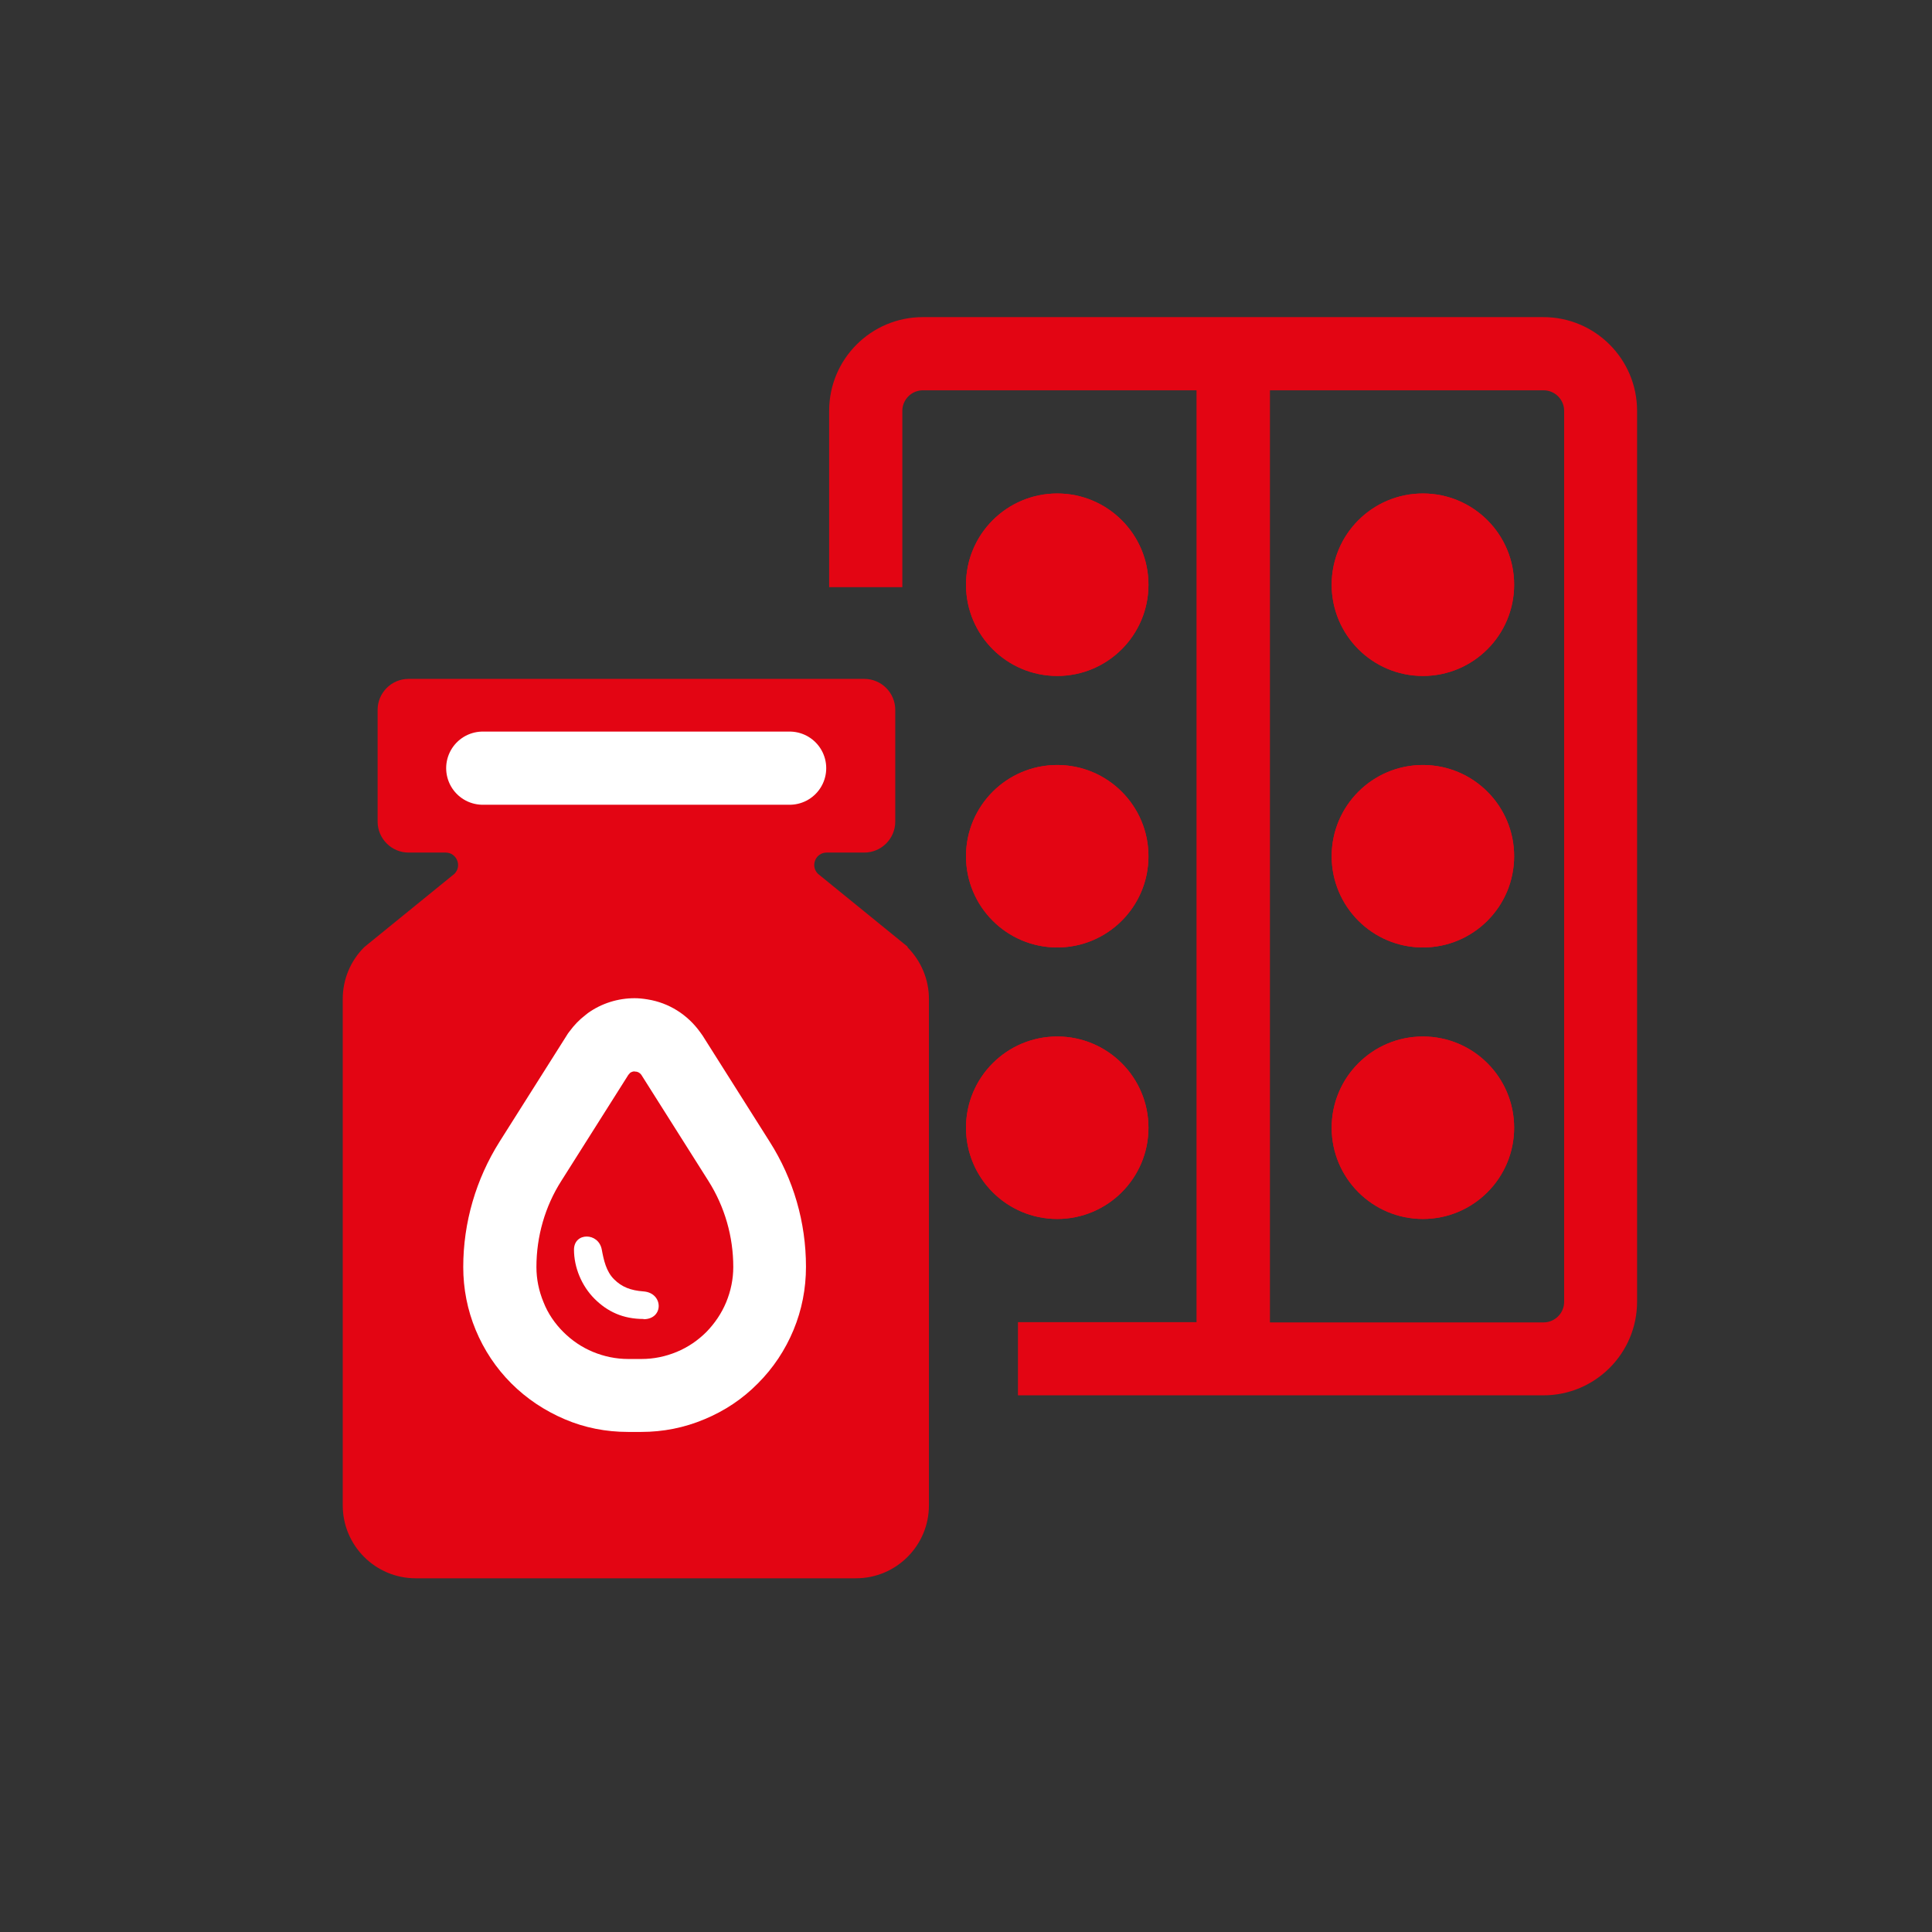 <?xml version="1.0" encoding="UTF-8"?><svg id="Layer_1" xmlns="http://www.w3.org/2000/svg" viewBox="0 0 79.2 79.2"><rect x="0" y="0" width="79.2" height="79.2" fill="#333333" stroke="none"/><defs><style>.cls-1{fill:none;stroke:#fff;stroke-linecap:round;stroke-miterlimit:10;stroke-width:3px;}.cls-2{fill:#fff;}.cls-3{fill:#e30513;}</style></defs><g><circle class="cls-3" cx="43.34" cy="23.97" r="3.74"/><circle class="cls-3" cx="43.34" cy="35.1" r="3.74"/><circle class="cls-3" cx="43.34" cy="46.23" r="3.74"/><circle class="cls-3" cx="58.33" cy="23.97" r="3.74"/><circle class="cls-3" cx="58.33" cy="35.1" r="3.74"/><circle class="cls-3" cx="58.33" cy="46.23" r="3.74"/><g><path class="cls-3" d="M63.28,13h-25.45c-2.12,0-3.84,1.72-3.84,3.84v7.23h3v-7.23c0-.46,.38-.84,.84-.84h11.22V54.2h-7.32v3h21.54c2.12,0,3.84-1.72,3.84-3.84V16.84c0-2.12-1.72-3.84-3.84-3.84Zm.84,40.37c0,.46-.38,.84-.84,.84h-11.22V16h11.22c.46,0,.84,.38,.84,.84V53.37Z"/><circle class="cls-3" cx="43.34" cy="23.97" r="3.74"/><circle class="cls-3" cx="43.34" cy="35.1" r="3.74"/><circle class="cls-3" cx="43.34" cy="46.23" r="3.74"/><circle class="cls-3" cx="58.33" cy="23.97" r="3.74"/><circle class="cls-3" cx="58.33" cy="35.1" r="3.74"/><circle class="cls-3" cx="58.33" cy="46.23" r="3.74"/></g></g><g><path class="cls-3" d="M37.22,38.82l-3.69-3c-.32-.32-.1-.87,.36-.87h1.54c.7,0,1.27-.57,1.27-1.27v-4.58c0-.7-.57-1.27-1.27-1.27H16.75c-.7,0-1.27,.57-1.27,1.27v4.58c0,.7,.57,1.27,1.27,1.27h1.52c.45,0,.68,.55,.36,.87l-3.69,3c-.57,.56-.89,1.33-.89,2.13v20.76c0,1.65,1.34,2.99,2.99,2.99h18.05c1.65,0,2.99-1.34,2.99-2.99v-20.76c0-.8-.32-1.56-.89-2.13Z"/><line class="cls-1" x1="19.79" y1="31.49" x2="32.37" y2="31.49"/><g><g><path class="cls-3" d="M25.75,57.2c-.69,0-1.37-.13-2.01-.4-.64-.27-1.21-.65-1.7-1.14-.49-.49-.87-1.06-1.14-1.71-.27-.64-.4-1.32-.4-2.01,0-1.54,.43-3.03,1.25-4.33l2.75-4.35c.16-.22,.28-.35,.42-.46,.36-.26,.72-.37,1.1-.37h.12l.18,.02c.48,.08,.9,.34,1.18,.74l2.8,4.42c.82,1.3,1.25,2.8,1.25,4.33,0,.69-.13,1.37-.4,2.01-.27,.64-.65,1.22-1.14,1.71-.49,.49-1.06,.87-1.71,1.14-.64,.27-1.32,.4-2.01,.4h-.55Z"/><path class="cls-2" d="M26.03,43.93s.04,0,.05,0c.08,.01,.16,.06,.21,.13l2.75,4.35c.67,1.06,1.02,2.28,1.02,3.53,0,.49-.1,.98-.29,1.44-.19,.46-.47,.87-.81,1.22-.35,.35-.76,.63-1.22,.82-.46,.19-.94,.29-1.44,.29h-.55c-.49,0-.98-.1-1.44-.29-.46-.19-.87-.47-1.22-.82-.35-.35-.63-.76-.81-1.22-.19-.46-.29-.94-.29-1.44,0-1.25,.35-2.48,1.02-3.53l2.75-4.35s.05-.05,.07-.08c.06-.04,.12-.06,.19-.06m0-3c-.69,0-1.36,.21-1.92,.61l-.05,.04-.05,.04c-.25,.19-.47,.42-.66,.68l-.06,.08-.05,.08-2.75,4.35c-.97,1.54-1.49,3.32-1.49,5.14,0,.89,.17,1.76,.51,2.58,.34,.82,.83,1.56,1.46,2.19,.63,.63,1.37,1.12,2.19,1.47s1.69,.52,2.59,.52h.55c.89,0,1.76-.17,2.59-.52,.82-.34,1.56-.83,2.19-1.47,.63-.63,1.12-1.37,1.46-2.19,.34-.82,.51-1.69,.51-2.59,0-1.82-.51-3.59-1.49-5.13l-2.75-4.35-.05-.07-.05-.07c-.52-.72-1.28-1.2-2.15-1.34-.18-.03-.36-.05-.55-.05h0Z"/></g><path class="cls-2" d="M26.38,54.07c-.84,0-1.48-.3-2.01-.83-.53-.53-.84-1.29-.84-2.01s1.01-.72,1.14,0c.08,.43,.18,.89,.5,1.21,.32,.32,.68,.46,1.21,.5,.82,.06,.84,1.14,0,1.14Z"/></g></g></svg>